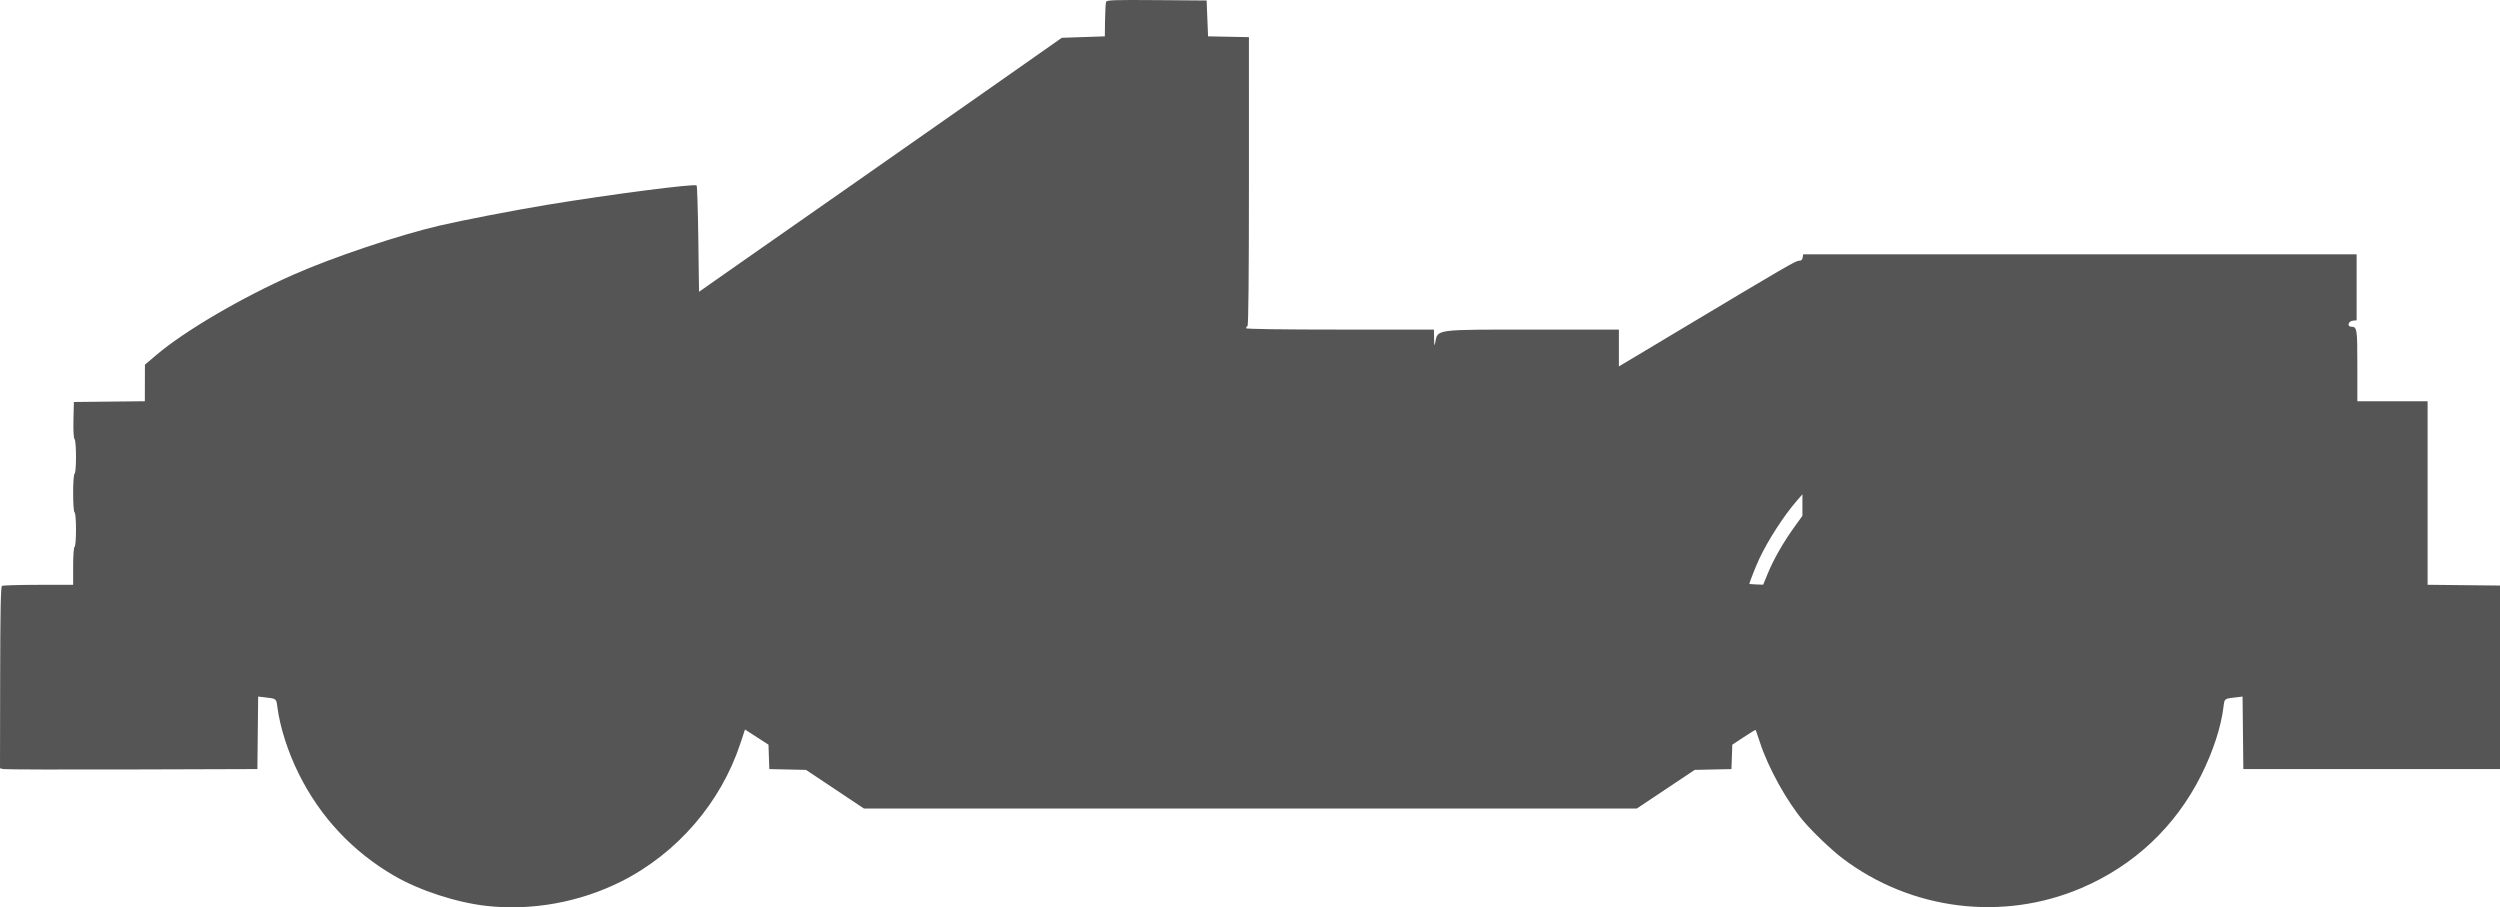 <?xml version="1.0" encoding="UTF-8" standalone="no"?>
<!-- Created with Inkscape (http://www.inkscape.org/) -->

<svg
   xmlns:dc="http://purl.org/dc/elements/1.1/"
   xmlns:cc="http://creativecommons.org/ns#"
   xmlns:rdf="http://www.w3.org/1999/02/22-rdf-syntax-ns#"
   xmlns:svg="http://www.w3.org/2000/svg"
   xmlns="http://www.w3.org/2000/svg"
   xmlns:sodipodi="http://sodipodi.sourceforge.net/DTD/sodipodi-0.dtd"
   xmlns:inkscape="http://www.inkscape.org/namespaces/inkscape"
   width="615.07mm"
   height="223.22mm"
   viewBox="0 0 615.07 223.22"
   version="1.1"
   id="svg8"
   inkscape:version="0.92.4 (5da689c313, 2019-01-14)"
   sodipodi:docname="Lego_Car_01-side.svg">
  <defs
     id="defs2" />
  <sodipodi:namedview
     id="base"
     pagecolor="#ffffff"
     bordercolor="#666666"
     borderopacity="1.0"
     inkscape:pageopacity="0.0"
     inkscape:pageshadow="2"
     inkscape:zoom="0.35"
     inkscape:cx="1363.2373"
     inkscape:cy="484.26552"
     inkscape:document-units="mm"
     inkscape:current-layer="layer1"
     showgrid="false"
     fit-margin-top="0"
     fit-margin-left="0"
     fit-margin-right="0"
     fit-margin-bottom="0"
     inkscape:pagecheckerboard="true"
     inkscape:window-width="1600"
     inkscape:window-height="837"
     inkscape:window-x="-8"
     inkscape:window-y="-8"
     inkscape:window-maximized="1" />
  <g
     inkscape:label="Layer 1"
     inkscape:groupmode="layer"
     id="layer1"
     transform="translate(492.833,-77.172)">
    <path
       style="fill:#555555;fill-opacity:1;stroke-width:0.353"
       d="m -373.239,300.037 c -7.338,-0.829 -16.39,-3.788 -22.578,-7.38 -10.245,-5.948 -18.204,-14.439 -23.49,-25.062 -2.686,-5.397 -4.633,-11.47 -5.29,-16.499 -0.269,-2.06 -0.224,-2.024 -2.875,-2.334 l -1.846,-0.216 -0.094,8.919 -0.094,8.919 -30.868,0.097 c -16.977,0.053 -31.226,0.011 -31.663,-0.095 l -0.795,-0.192 0.038,-22.306 c 0.028,-16.327 0.146,-22.376 0.442,-22.565 0.222,-0.143 4.253,-0.262 8.959,-0.265 l 8.555,-0.005 v -4.565 c 0,-2.663 0.147,-4.656 0.353,-4.783 0.466,-0.288 0.466,-8.179 0,-8.467 -0.469,-0.29 -0.469,-9.235 0,-9.525 0.472,-0.292 0.462,-8.04 -0.011,-8.513 -0.223,-0.223 -0.325,-2.068 -0.265,-4.745 l 0.1,-4.381 8.731,-0.094 8.731,-0.094 0.011,-4.492 0.011,-4.492 2.723,-2.323 c 6.942,-5.922 20.956,-14.144 33.76,-19.807 9.716,-4.297 25.88,-9.728 35.991,-12.092 5.553,-1.298 18.454,-3.792 26.431,-5.109 15.58,-2.572 36.338,-5.262 36.829,-4.772 0.132,0.132 0.32,6.072 0.417,13.2 l 0.176,12.96 9.878,-6.923 c 5.433,-3.808 17.022,-11.907 25.753,-18 8.731,-6.092 24.368,-17.038 34.749,-24.322 l 18.874,-13.245 5.292,-0.176 5.292,-0.176 0.053,-3.975 c 0.029,-2.186 0.144,-4.212 0.255,-4.503 0.175,-0.457 1.846,-0.516 12.471,-0.435 l 12.268,0.093 0.176,4.41 0.176,4.41 5.027,0.098 5.027,0.098 V 121.734 c 0,23.235 -0.121,35.499 -0.353,35.642 -0.194,0.12 -0.353,0.367 -0.353,0.55 0,0.204 8.904,0.332 23.107,0.332 h 23.107 l 0.041,2.205 c 0.034,1.846 0.08,2.002 0.285,0.958 0.643,-3.28 -0.254,-3.163 24.181,-3.163 h 21.002 v 4.534 4.534 l 14.728,-8.816 c 26.488,-15.855 28.778,-17.185 29.583,-17.185 0.556,0 0.829,-0.239 0.908,-0.794 l 0.113,-0.794 h 68.086 68.086 v 8.114 8.114 l -0.97,0.112 c -1.126,0.13 -1.432,1.476 -0.335,1.476 1.401,0 1.482,0.525 1.482,9.596 v 8.749 h 8.643 8.643 v 22.572 22.572 l 8.908,0.094 8.908,0.094 v 22.578 22.578 H 90.664 59.09 l -0.094,-8.919 -0.094,-8.919 -1.846,0.216 c -2.65,0.31 -2.602,0.271 -2.847,2.333 -0.583,4.904 -2.586,11.023 -5.52,16.869 -6.327,12.603 -16.489,22.156 -29.461,27.695 -19.339,8.258 -41.85,5.464 -58.713,-7.287 -2.68,-2.027 -7.33,-6.456 -9.629,-9.174 -4.091,-4.834 -8.715,-13.182 -10.712,-19.34 -0.535,-1.649 -1.009,-3.049 -1.054,-3.111 -0.044,-0.062 -1.358,0.732 -2.92,1.764 l -2.839,1.877 -0.106,2.999 -0.106,2.999 -4.518,0.099 -4.518,0.099 -7.122,4.752 -7.122,4.752 h -95.076 -95.076 l -7.122,-4.752 -7.122,-4.752 -4.518,-0.099 -4.518,-0.099 -0.101,-3.003 -0.101,-3.003 -2.89,-1.863 -2.89,-1.863 -1.134,3.43 c -4.835,14.619 -15.585,27.063 -29.343,33.967 -10.207,5.122 -22.021,7.251 -33.215,5.987 z m 315.314,-81.733 c 1.431,-3.484 3.765,-7.586 6.43,-11.297 l 2.106,-2.933 v -2.645 -2.645 l -1.4,1.617 c -3.161,3.652 -7.009,9.593 -9.149,14.124 -0.888,1.88 -2.504,5.965 -2.504,6.328 0,0.024 0.765,0.072 1.7,0.107 l 1.7,0.063 z"
       id="path826"
       inkscape:connector-curvature="0"
       sodipodi:nodetypes="cssccccccccccccsccccccccccsscscscssscccccscccccsssscccscccsscccccccssccccccccccccccccsccccccccccccccccccccccssccccccccsccc" />
  </g>
</svg>
